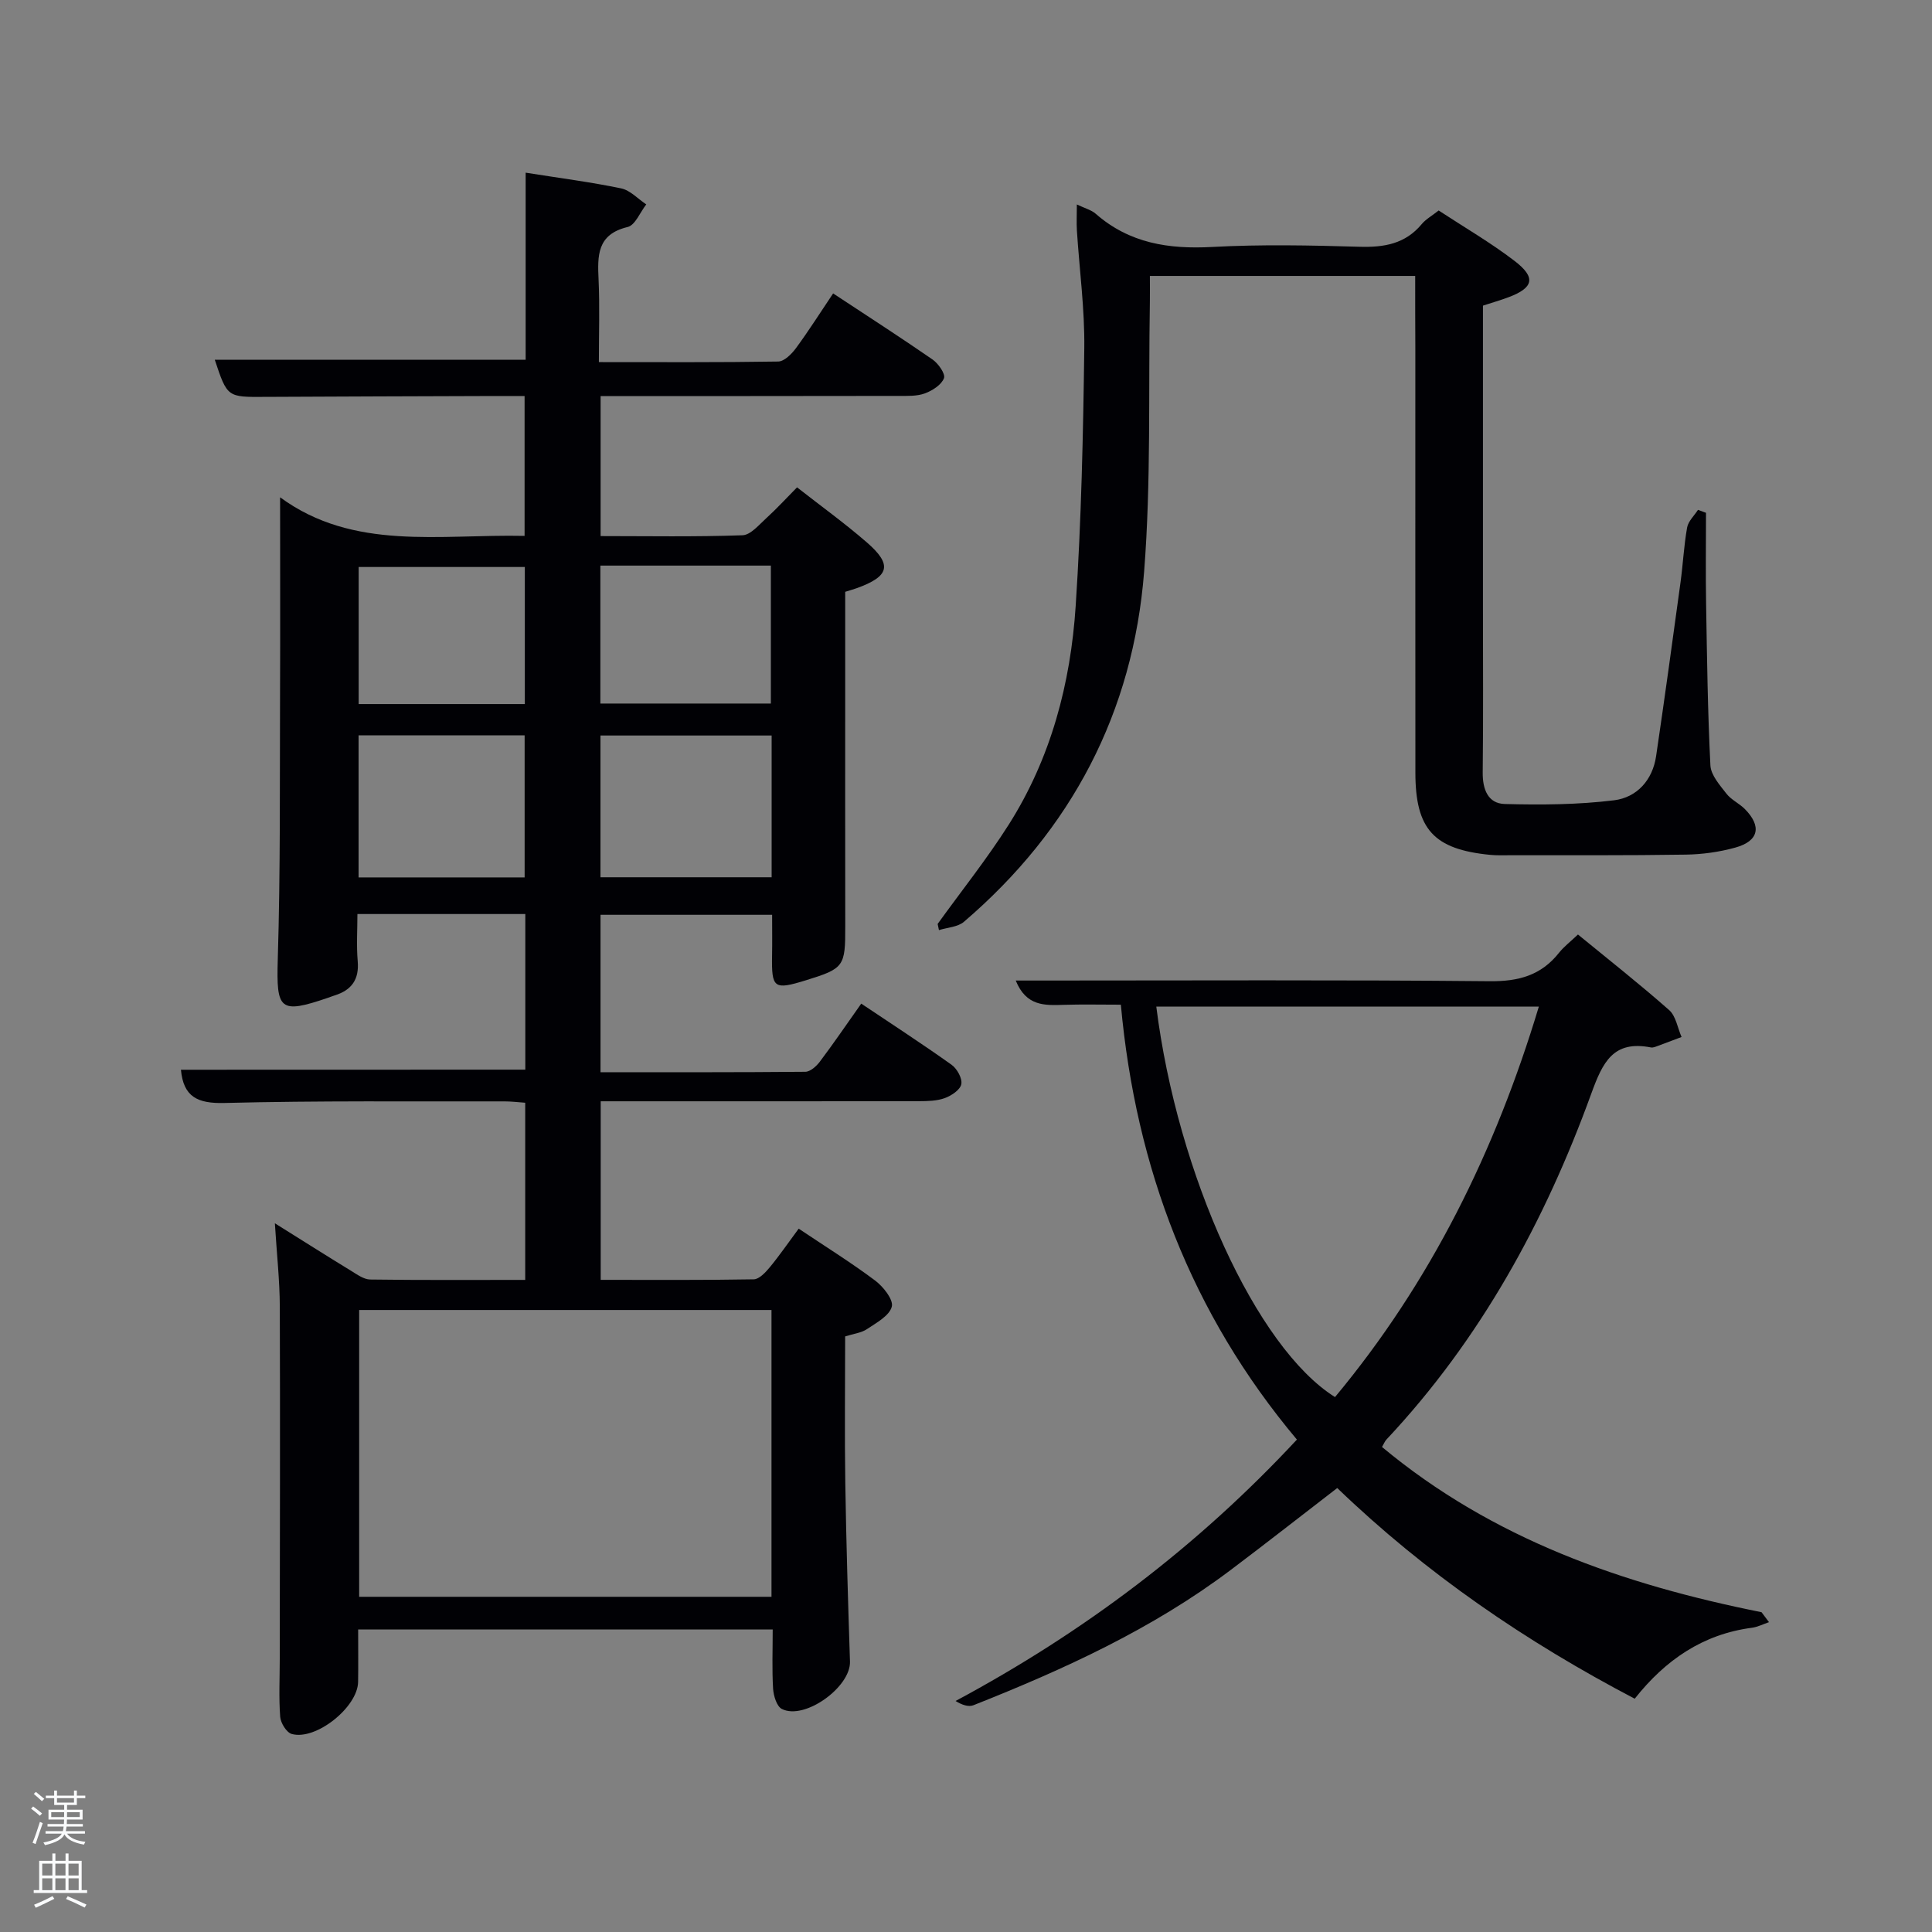 <svg enable-background="new 0 0 400 400" viewBox="0 0 400 400" xmlns="http://www.w3.org/2000/svg"><rect x="0" y="0" width="400" height="400" fill="#808080" stroke="none"/><path d="m6.44 374.46.42-.45c.65.47 1.27.95 1.85 1.44l-.45.49c-.65-.56-1.25-1.06-1.82-1.48m.93 7.33-.63-.26c.55-1.36 1.05-2.8 1.52-4.33.19.1.38.19.59.27-.46 1.29-.95 2.73-1.48 4.32m-.38-10.38.44-.42c.43.34 1.01.82 1.74 1.44l-.49.49c-.53-.51-1.09-1.01-1.69-1.51m2.5.35h1.72v-1.04h.59v1.04h3.52v-1.04h.59v1.04h1.75v.53h-1.75v1.42h-2.03v.97h3.22v2.03h-3.24c0 .35-.01.66-.03.93h3.32v.53h-3.37c-.03.27-.08.58-.15.94h3.96v.53h-3.71c.67.92 1.93 1.48 3.79 1.68-.13.24-.23.44-.29.59-2.13-.38-3.48-1.08-4.04-2.12-.43.97-1.77 1.72-4.03 2.23-.09-.19-.2-.37-.33-.55 2.1-.42 3.37-1.03 3.81-1.83h-3.36v-.53h3.58c.08-.29.13-.61.16-.94h-3.33v-.53h3.39c.02-.27.04-.58.04-.93h-3.23v-2.03h3.25v-.97h-2.07v-1.42h-1.73zm1.12 3.44v1h2.65c.01-.3.02-.44.02-.4v-.25-.35zm1.19-2h3.52v-.91h-3.52zm4.71 2h-2.63v.59c0 .15-.01.28-.01.4h2.64z" fill="#fafbfc"/><path d="m13.56 383.74h.63v1.52h2.72v6.07h1.13v.6h-11.06v-.6h1.13v-6.07h2.73v-1.52h.63v1.52h2.1v-1.52zm-2.69 8.83.38.56c-1.24.63-2.53 1.25-3.85 1.85-.1-.21-.21-.42-.34-.63 1.36-.55 2.63-1.15 3.81-1.78m-2.13-4.27h2.1v-2.45h-2.1zm0 3.04h2.1v-2.46h-2.1zm2.72-3.04h2.1v-2.45h-2.1zm0 3.04h2.1v-2.46h-2.1zm6.07 3.6c-1.41-.71-2.7-1.3-3.86-1.78l.35-.56c1.45.62 2.75 1.19 3.88 1.72zm-1.25-9.09h-2.1v2.45h2.1zm-2.09 5.49h2.1v-2.46h-2.1z" fill="#fafbfc"/><g fill="#010105"><path d="m108.76 221.46c0-10.78 0-21.38 0-32.22-11.51 0-22.77 0-34.76 0 0 3.25-.22 6.53.06 9.76.33 3.81-1.28 6-4.77 7.09-.48.15-.94.34-1.41.5-10.01 3.42-10.68 2.49-10.37-7.97.56-18.31.4-36.65.47-54.98.06-13.28.01-26.56.01-40.68 15.19 11.14 32.97 7.61 50.62 7.99 0-9.55 0-18.94 0-28.96-2.05 0-4.15-.01-6.25 0-15.83.06-31.66.09-47.49.18-7.81.05-7.81.1-10.4-7.68h64.36c0-12.54 0-25.43 0-38.74 7.05 1.12 13.46 1.94 19.76 3.25 1.89.39 3.48 2.17 5.21 3.32-1.27 1.62-2.29 4.31-3.86 4.68-6.38 1.53-6.24 5.96-6.01 10.95.25 5.46.06 10.94.06 17.02 12.6 0 24.87.08 37.13-.12 1.26-.02 2.78-1.56 3.67-2.76 2.65-3.6 5.05-7.4 7.7-11.34 7.02 4.63 13.87 9.04 20.57 13.67 1.2.83 2.72 2.98 2.38 3.88-.52 1.37-2.38 2.56-3.93 3.14-1.64.61-3.58.53-5.39.53-20.47.04-40.95.03-61.77.03v28.99c9.83 0 19.61.18 29.37-.17 1.71-.06 3.45-2.2 4.99-3.59 2.08-1.89 3.99-3.98 6.31-6.33 4.85 3.8 9.83 7.39 14.44 11.39 5.36 4.65 4.72 7.04-2.12 9.5-.63.22-1.27.4-2.35.74v16.3c0 17.66-.02 35.33.01 52.99.02 8.26-.25 8.7-8.09 11.12-6.7 2.07-7.18 1.7-7.06-5.16.05-2.66.01-5.32.01-8.38-11.75 0-23.47 0-35.53 0v32.59c14.19 0 28.3.04 42.41-.09 1.02-.01 2.28-1.14 2.99-2.08 2.89-3.84 5.6-7.82 8.58-12.03 6.38 4.28 12.63 8.33 18.69 12.65 1.14.81 2.26 2.82 2.03 4.02-.22 1.17-2.04 2.39-3.42 2.89-1.65.6-3.57.63-5.37.64-21.82.04-43.65.02-65.87.02v36.97c10.5 0 21.09.08 31.69-.11 1.13-.02 2.44-1.44 3.32-2.5 2-2.42 3.77-5.01 5.98-7.99 5.46 3.66 10.8 6.98 15.81 10.73 1.69 1.26 3.84 3.97 3.47 5.41-.49 1.89-3.17 3.34-5.13 4.65-1.17.79-2.76.96-4.53 1.52 0 10.11-.13 20.26.03 30.4.19 12.31.57 24.61.97 36.91.17 5.29-9.4 12.21-14.11 9.82-1.06-.54-1.71-2.71-1.81-4.18-.24-3.97-.08-7.96-.08-12.28-28.66 0-57.05 0-85.83 0 0 3.65.05 7.26-.01 10.87-.08 5.22-8.74 12.17-13.74 10.77-1.08-.3-2.29-2.27-2.39-3.55-.3-3.97-.09-7.99-.09-11.99.02-24.33.1-48.66.01-72.99-.02-5.42-.63-10.83-1.02-17.2 5.76 3.6 10.74 6.76 15.78 9.84 1.24.76 2.63 1.78 3.96 1.8 10.62.15 21.24.08 32.09.08 0-12.4 0-24.33 0-36.68-1.42-.1-2.85-.28-4.28-.28-19.33.04-38.67-.16-57.99.33-5.55.14-8.49-1.24-9.01-6.88 23.62-.02 47.27-.02 71.3-.02zm-34.4 49.76v59.38h85.37c0-19.99 0-39.58 0-59.38-28.52 0-56.77 0-85.37 0zm85.4-118.94c-12.18 0-23.76 0-35.44 0v29.35h35.44c0-9.95 0-19.54 0-29.35zm-85.52 29.38h34.38c0-10.05 0-19.76 0-29.41-11.64 0-22.89 0-34.38 0zm50.06-64.56v28.56h35.3c0-9.73 0-19.1 0-28.56-11.85 0-23.32 0-35.3 0zm-15.64 28.67c0-9.74 0-19.11 0-28.38-11.72 0-23.09 0-34.4 0v28.38z"/><path d="m286.13 299.58c22.86 19.05 49.9 28.48 78.58 34.21.51.69 1.03 1.37 1.54 2.06-1.18.4-2.33 1-3.53 1.16-10.14 1.33-17.9 6.64-24.27 14.69-22.52-11.8-43.17-25.9-61.59-43.62-7.39 5.69-14.67 11.4-22.05 16.96-16.23 12.23-34.52 20.58-53.27 28.01-1.02.4-2.38-.06-3.7-.88 26.57-14.25 50.03-31.93 70.67-54.12-21.88-26.07-33.35-56.22-36.45-90.04-4.2 0-8.01-.09-11.81.03-3.92.12-7.78.34-9.95-5.03h5.17c30.99 0 61.98-.16 92.97.14 5.98.06 10.63-1.21 14.34-5.89 1.02-1.28 2.37-2.3 3.92-3.78 6.39 5.24 12.79 10.27 18.87 15.64 1.41 1.24 1.75 3.69 2.58 5.58-1.63.61-3.26 1.24-4.9 1.84-.47.17-1 .41-1.45.32-7.83-1.53-9.99 3.1-12.34 9.56-9.61 26.48-22.96 50.89-42.41 71.62-.32.33-.5.82-.92 1.54zm32.47-91.17c-26.84 0-53 0-79.2 0 4.37 34.84 20.75 70.67 37 80.84 19.82-23.81 33.2-50.96 42.2-80.84z"/><path d="m293 57.13c-18.52 0-36.32 0-54.93 0 0 1.81.03 3.55 0 5.3-.32 18.64.26 37.35-1.19 55.9-2.27 29.12-15.02 53.45-37.31 72.52-1.28 1.09-3.43 1.17-5.17 1.72-.09-.43-.18-.85-.27-1.28 4.92-6.83 10.19-13.43 14.7-20.53 8.75-13.78 12.83-29.25 13.88-45.33 1.17-17.75 1.55-35.56 1.78-53.34.1-8.11-1.01-16.24-1.53-24.36-.1-1.61-.01-3.24-.01-5.4 1.66.8 3 1.13 3.92 1.94 6.98 6.11 15.11 7.35 24.11 6.86 10.13-.55 20.33-.34 30.48-.04 5.1.15 9.48-.58 12.9-4.7.82-.99 2.04-1.66 3.5-2.81 5.24 3.44 10.72 6.62 15.7 10.43 4.51 3.45 3.97 5.57-1.24 7.53-1.68.63-3.41 1.12-5.29 1.74v62.14c0 11.5.08 22.99-.05 34.49-.04 3.48 1.06 6.45 4.56 6.55 7.54.2 15.17.15 22.64-.77 4.69-.58 7.97-4.15 8.7-9.15 1.77-11.97 3.41-23.96 5.05-35.95.52-3.78.7-7.62 1.37-11.37.23-1.31 1.47-2.45 2.25-3.66.55.2 1.1.41 1.66.61 0 6.29-.09 12.59.02 18.88.19 11.14.33 22.29.89 33.41.1 2.02 1.94 4.08 3.32 5.86.99 1.28 2.65 2.01 3.81 3.18 3.54 3.58 2.9 6.63-1.96 7.98-3.31.92-6.84 1.41-10.29 1.46-12.16.19-24.32.11-36.48.13-1.33 0-2.67.05-4-.08-11.67-1.14-15.47-5.29-15.48-17-.02-29.32-.01-58.64-.01-87.97-.03-4.8-.03-9.61-.03-14.89z"/></g></svg>
